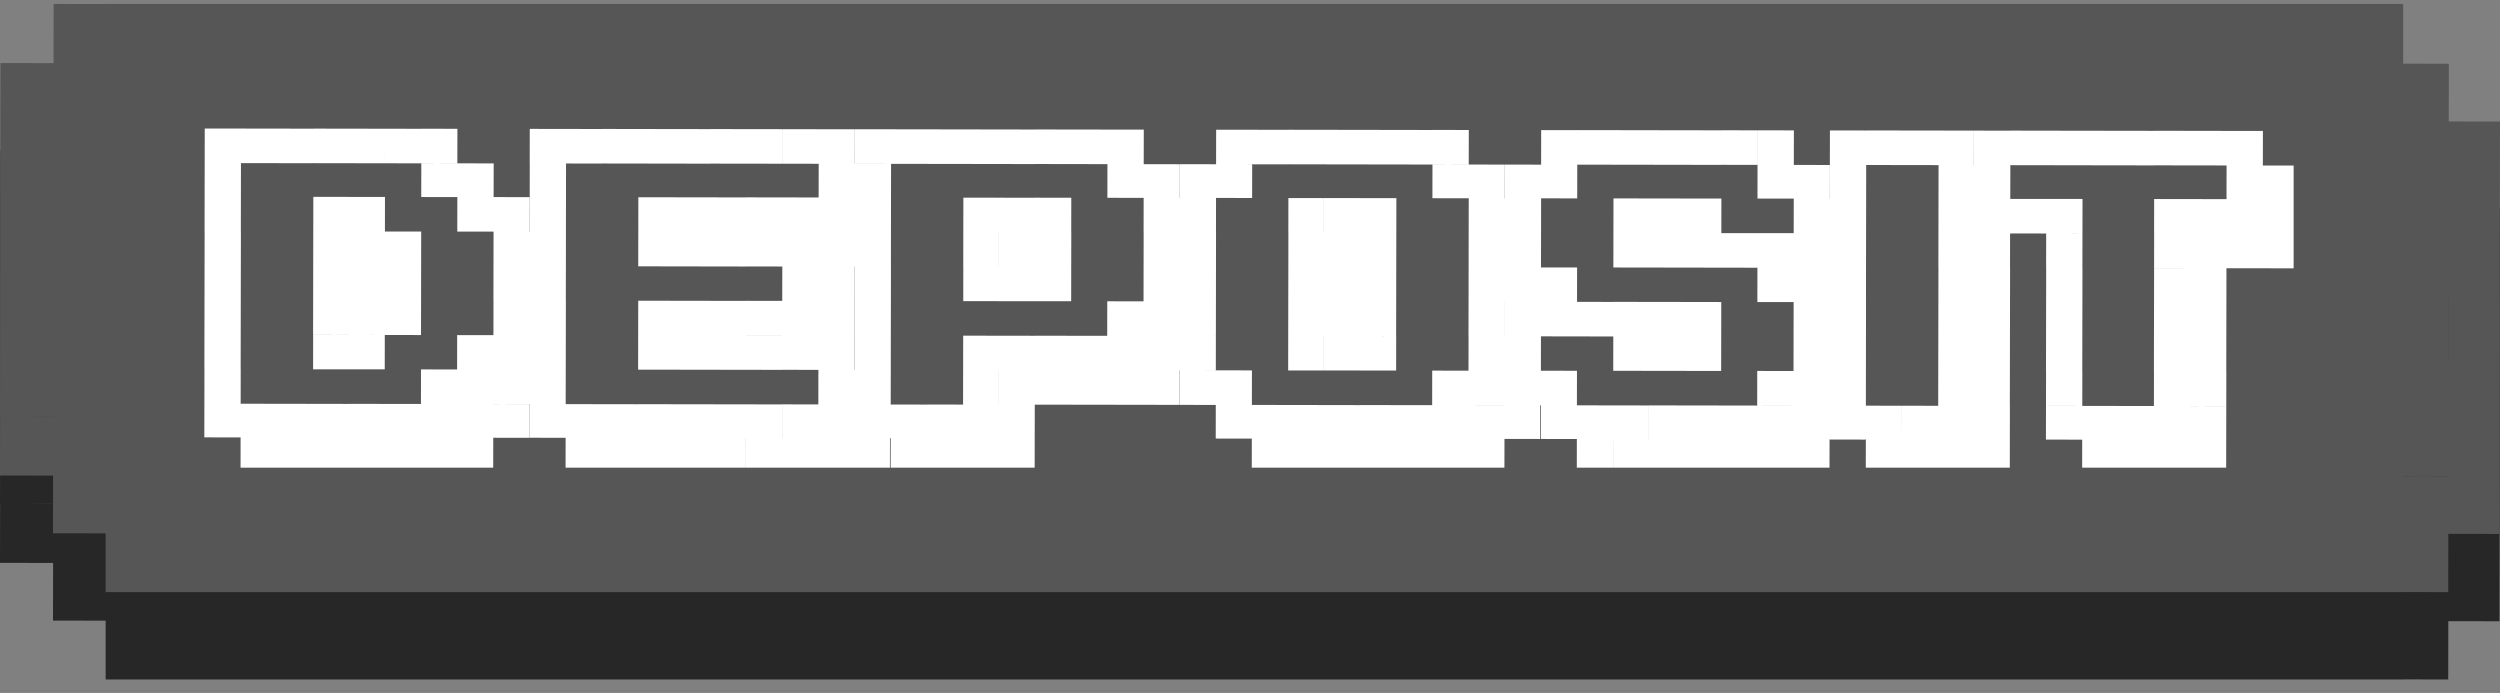 <svg width="184" height="51" fill="none" xmlns="http://www.w3.org/2000/svg"><rect width="100%" height="100%" fill="#808080" stroke="none"/><path fill-rule="evenodd" clip-rule="evenodd" d="M176.873 41.47v-.007l3.33.006v.007l-3.33-.006zm0 8.534 3.317.006.006-4.285v-.007l3.766.007.006-4.249.006-4.357.007-4.336.006-4.358h-.006l.006-4.335.007-4.358.006-4.357-3.765-.008h-.007l.007-4.248-3.362-.006V6.718H7.775v.007l-3.828-.007-.007 4.358-3.907-.008-.007 4.249-.006 4.357h.006L.02 24.032l-.007 4.336-.006 4.364L0 37.068h.007L0 41.426l3.908.007-.007 4.241 3.874.008v4.328h169.098v-.006zM3.887 37.068H.007l3.88.007v-.007zm176.322-4.292h.006l.007-4.358h-.007l-.006 4.358z" fill="#272727"/><path fill-rule="evenodd" clip-rule="evenodd" d="m0 34.998.007-4.358 3.88.007v-.007H0l.007-4.336.006-4.365.007-4.335.006-4.358H.02L.026 8.89.033 4.64l3.907.007L3.947.29l3.828.007V.29h169.099v4.395l3.361.006-.007 4.249h.007l3.765.007-.006 4.357-.007 4.358-.006 4.335h.006l-.006 4.358-.006 4.336-.007 4.357-.006 4.249-3.766-.007v.007l-.006 4.285-3.316-.007v.007H7.775v-4.329L3.9 39.246l.007-4.241L0 34.997zm176.874.044 3.329.006v-.007l-3.329-.006v.007zm3.335-8.694h.006l.007-4.358h-.007l-.006 4.358z" fill="#565656"/><g clip-path="url(#a)" fill="#fff"><path d="m15.038 32.189.005-2.48 2.67.005-.005 2.48-2.67-.005zm.005-2.48.004-2.542 2.67.004-.004 2.543-2.67-.004zm0-2.542.004-2.53 2.67.004-.004 2.53-2.67-.004zm.004-2.53.005-2.543 2.67.004-.005 2.543-2.67-.004zm.005-2.543.004-2.53 2.67.004-.005 2.53-2.67-.004zm.004-2.53.005-2.543 2.67.005-.005 2.542-2.67-.004zm0-2.543.005-2.543 2.67.005-.005 2.543-2.67-.005zm.005-2.543L15.065 12l2.67.005-.005 2.479-2.67-.005zM15.065 12l.005-2.542 2.67.004-.005 2.543-2.67-.005zm5.3 20.198-.005 2.505-2.656-.004.004-2.505 2.657.004zm-2.657-.004.005-2.48 2.656.005-.004 2.48-2.657-.005zm.027-20.19.004-2.542 2.657.004-.005 2.543-2.656-.004zm5.3 20.199-.005 2.504-2.67-.004.005-2.505 2.67.005zm-2.67-.005.004-2.479 2.67.004-.005 2.48-2.67-.005zm.026-20.19.005-2.542 2.67.004-.005 2.543-2.67-.004zm5.247 20.195-.005 2.504-2.603-.004.005-2.505 2.603.005zm-2.604 0 .005-2.48 2.603.005-.004 2.479-2.604-.005zm.01-5.022.004-2.53 2.603.004-.005 2.53-2.603-.004zm0-2.535.004-2.543 2.603.005-.005 2.543-2.603-.005zm.004-2.543.004-2.53 2.603.005-.004 2.53-2.603-.005zm.004-2.53.005-2.542 2.603.004-.005 2.543-2.603-.005zm.005-2.542.004-2.543 2.603.004-.004 2.543-2.603-.004zm.004-5.022.005-2.543 2.603.004-.005 2.543-2.603-.004zm5.246 20.198-.004 2.504-2.67-.004.005-2.505 2.67.005zm-2.67-.005.005-2.479 2.67.005-.005 2.479-2.67-.005zm.01-5.021.004-2.53 2.67.004-.005 2.53-2.67-.004zm0-2.53.004-2.543 2.67.004-.005 2.543-2.67-.005zm.004-2.543.004-2.53 2.67.004-.004 2.53-2.67-.004zm.004-2.53.005-2.543 2.67.004-.005 2.543-2.67-.004zm.005-2.543.004-2.543 2.67.004-.004 2.543-2.67-.004zm.004-5.022.005-2.543 2.67.004-.005 2.543-2.67-.004zm5.313 20.198-.004 2.505-2.67-.005.004-2.504 2.67.004zm-2.67-.004.005-2.48 2.67.005-.005 2.479-2.67-.004zm.01-7.552.004-2.543 2.67.004-.005 2.543-2.67-.004zm.004-2.543.004-2.53 2.67.004-.004 2.53-2.67-.004zm.004-2.53.005-2.543 2.67.004-.005 2.543-2.67-.004zm.01-7.565.004-2.543 2.67.005-.005 2.543-2.67-.005zm5.299 20.198-.005 2.505-2.656-.004.004-2.505 2.657.004zm-2.657-.004.005-2.48 2.656.005-.004 2.48-2.657-.005zm.005-2.48.004-2.542 2.657.004-.005 2.543-2.656-.004zm.022-15.23.004-2.48 2.657.005-.005 2.479-2.656-.004zm0-2.484.004-2.543 2.657.005-.005 2.543-2.656-.005zm5.3 20.203-.005 2.504-2.67-.004.005-2.505 2.67.005zm-2.67-.005.004-2.479 2.67.004-.004 2.48-2.67-.005zm.004-2.479.005-2.543 2.67.005-.005 2.542-2.67-.004zm.005-2.543.004-2.53 2.67.005-.005 2.53-2.67-.005zm.013-10.15.004-2.542 2.67.004-.004 2.543-2.67-.005zm.004-2.542.005-2.48 2.67.005-.005 2.479-2.67-.004zm2.644 17.718.004-2.479 2.657.005-.005 2.479-2.656-.005zm.004-2.483.005-2.543 2.656.005-.005 2.542-2.656-.004zm.005-2.543.004-2.53 2.656.005-.004 2.53-2.657-.005zm.004-2.53.004-2.543 2.657.005-.005 2.543-2.656-.005zm0-2.543.004-2.53 2.657.005-.005 2.53-2.656-.005zm.004-2.53.005-2.542 2.656.004-.004 2.543-2.657-.005zm.005-2.542.004-2.543 2.657.004-.005 2.543-2.656-.004zm2.639 12.692.004-2.543 2.616.005-.004 2.543-2.617-.005zm.004-2.543.004-2.53 2.617.005-.005 2.53-2.616-.005zm.004-2.53.005-2.542 2.616.004-.004 2.543-2.617-.005zm0-2.542.005-2.53 2.616.004-.004 2.53-2.617-.004zm.005-2.53.004-2.543 2.617.004-.005 2.543-2.616-.004z"/><path d="m38.96 32.218.005-2.479 2.67.005-.005 2.479-2.67-.005zm.005-2.479.004-2.542 2.67.004-.005 2.543-2.67-.005zm.004-2.542.004-2.53 2.67.004-.004 2.53-2.67-.004zm.004-2.53.005-2.543 2.67.004-.005 2.543-2.67-.005zm0-2.543.005-2.53 2.67.004-.005 2.53-2.67-.004zm.005-2.53.004-2.543 2.67.004-.004 2.543-2.67-.004zm.004-2.543.005-2.543 2.67.004-.005 2.543-2.67-.004zm.005-2.543.004-2.479 2.67.004-.004 2.48-2.67-.005zm0-2.479.004-2.543 2.67.004-.004 2.543-2.67-.004zm5.3 20.198-.005 2.505-2.656-.005.004-2.504 2.656.004zm-2.657-.004.004-2.48 2.657.005-.005 2.479-2.656-.004zm.027-20.19.004-2.543 2.657.005-.005 2.542-2.656-.004zm5.3 20.194-.005 2.505-2.67-.005.004-2.504 2.67.004zm-2.67 0 .004-2.48 2.67.005-.005 2.48-2.67-.005zm.026-20.194.005-2.543 2.67.005-.005 2.542-2.67-.004zm5.246 20.198-.004 2.505-2.603-.004.004-2.505 2.603.004zm-2.603-.004.005-2.48 2.603.005-.005 2.48-2.603-.005zm.01-5.022.004-2.53 2.603.004-.005 2.53-2.603-.004zm.004-2.53.004-2.543 2.603.005-.004 2.542-2.603-.004zm.004-5.073.005-2.543 2.603.005-.005 2.542-2.603-.004zm.005-2.543.004-2.542 2.603.004-.004 2.543-2.604-.005zm.004-5.022.004-2.542 2.603.004-.004 2.543-2.603-.005zm5.246 20.199-.004 2.504-2.67-.004.004-2.505 2.67.005zm-2.67-.005.005-2.479 2.67.004-.005 2.48-2.67-.005zm.01-5.022.004-2.53 2.67.005-.005 2.53-2.67-.005zm.004-2.53.004-2.542 2.67.004-.005 2.543-2.67-.005zm.004-5.073.005-2.542 2.67.004-.005 2.543-2.67-.005zm.005-2.542.004-2.543 2.67.004-.005 2.543-2.67-.004zm.004-5.022.005-2.543 2.67.004-.005 2.543-2.67-.004zm5.313 20.198-.004 2.504-2.67-.004.004-2.505 2.67.005zm-2.67-.005.005-2.479 2.67.005-.005 2.479-2.67-.005zm.01-5.021.004-2.53 2.67.004-.005 2.53-2.67-.005zm.004-2.53.004-2.543 2.67.004-.005 2.543-2.67-.005zm.004-5.073.004-2.543 2.67.004-.004 2.543-2.67-.004zm.004-2.543.005-2.543 2.67.004-.005 2.543-2.67-.004zm.005-5.026.004-2.543 2.67.004-.004 2.543-2.67-.004zM57.56 32.24l-.005 2.504-2.656-.004.005-2.505 2.656.005zm-2.661 0 .005-2.48 2.656.005-.005 2.479-2.656-.004zm.009-5.022.004-2.53 2.657.004-.005 2.53-2.656-.004zm.004-2.535.005-2.542 2.656.004-.004 2.543-2.657-.005zm.005-5.072.004-2.543 2.657.004-.005 2.543-2.656-.004zm.004-2.543.005-2.543 2.656.004-.004 2.543-2.657-.004zm.005-5.022.004-2.543 2.657.004-.005 2.543-2.656-.004zm5.304 20.198-.005 2.505-2.67-.005.005-2.504 2.67.004zm-2.67-.004.004-2.48 2.67.005-.004 2.479-2.67-.004zm.004-5.022.005-2.53 2.67.004-.005 2.53-2.67-.004zm.005-2.53.004-2.543 2.67.004-.004 2.543-2.67-.004zm.004-2.543.005-2.53 2.67.004-.005 2.53-2.67-.004zm0-2.53.005-2.543 2.67.004-.005 2.543-2.67-.004zm.005-2.543.004-2.543 2.67.005-.004 2.542-2.67-.004zm.009-5.022.004-2.543 2.67.005-.005 2.542-2.67-.004zm5.3 20.198-.005 2.505-2.657-.004.005-2.505 2.656.004zm-2.657-.004.004-2.48 2.657.005-.005 2.48-2.656-.005zm0-2.48.004-2.542 2.657.004-.005 2.543-2.656-.004zm.004-2.542.005-2.53 2.656.004-.004 2.53-2.657-.004zm.005-2.53.004-2.543 2.657.004-.005 2.543-2.656-.004zm.004-2.543.005-2.53 2.656.004-.004 2.53-2.657-.004zm0-2.53.005-2.543 2.656.005-.004 2.542-2.657-.004zm.005-2.543.004-2.542 2.656.004-.004 2.543-2.656-.005zm.004-2.542.005-2.48 2.656.005-.005 2.479-2.656-.004zm.005-2.48.004-2.542 2.656.004-.004 2.543-2.656-.005zm5.246 20.198-.005 2.505-2.616-.004.004-2.505 2.617.004zm-2.617-.004.005-2.479 2.616.004-.004 2.48-2.617-.005zm0-2.479.005-2.543 2.616.005-.004 2.542-2.617-.004zm.014-10.146.004-2.542 2.616.004-.004 2.543-2.616-.005zm.004-2.542.004-2.543 2.617.004-.005 2.543-2.616-.004zm.004-2.543.005-2.48 2.616.005-.004 2.48-2.617-.005z"/><path d="m62.886 32.248.005-2.479 2.67.004-.005 2.48-2.67-.005zm0-2.479.005-2.543 2.67.004-.005 2.543-2.67-.004zm.005-2.543.004-2.53 2.67.004-.004 2.53-2.67-.004zm.004-2.53.005-2.543 2.67.005-.005 2.542-2.67-.004zm.005-2.543.004-2.53 2.67.005-.004 2.53-2.67-.005zm0-2.53.004-2.542 2.67.004-.004 2.543-2.67-.005zm.004-2.542.004-2.543 2.67.004-.004 2.543-2.67-.004zm.004-2.543.005-2.48 2.67.005-.005 2.479-2.67-.004zm.005-2.484.004-2.542 2.67.004-.004 2.543-2.67-.005zm5.3 20.198-.005 2.505-2.656-.004.004-2.505 2.657.004zm-2.657 0 .005-2.479 2.656.004-.004 2.48-2.657-.005zm.027-20.193.004-2.543 2.657.004-.005 2.543-2.656-.004zm5.3 20.198-.005 2.504-2.67-.004.005-2.505 2.67.005zm-2.67-.005.004-2.479 2.67.004-.005 2.48-2.67-.005zm.026-20.19.005-2.542 2.67.004-.005 2.543-2.67-.004zm5.246 20.199-.004 2.505-2.603-.005.004-2.504 2.603.004zm-2.603-.004.005-2.48 2.603.005-.004 2.479-2.604-.004zm0-2.48.005-2.542 2.603.004-.004 2.543-2.604-.005zm.005-2.542.004-2.53 2.603.004-.004 2.53-2.603-.004zm.009-5.073.004-2.53 2.603.004-.004 2.53-2.603-.004zm0-2.53.004-2.543 2.603.004-.004 2.543-2.603-.004zm.004-2.543.005-2.543 2.603.005-.005 2.542-2.603-.004zm.01-5.022.004-2.543 2.603.005-.005 2.542-2.603-.004zm5.245 20.198-.004 2.505-2.67-.005.005-2.504 2.67.004zm-2.67-.004.005-2.48 2.67.005-.005 2.48-2.67-.005zm.005-2.48.004-2.542 2.67.004-.004 2.543-2.67-.004zm0-2.542.004-2.53 2.67.004-.004 2.53-2.67-.004zm.009-5.073.004-2.53 2.67.004-.004 2.53-2.67-.004zm.004-2.53.005-2.543 2.67.005-.005 2.542-2.67-.004zm0-2.543.005-2.543 2.67.005-.005 2.543-2.67-.005zm.01-5.022.004-2.542 2.67.004-.005 2.543-2.67-.005zm2.647 17.71.004-2.542 2.67.004-.004 2.543-2.67-.004zm0-2.542.004-2.53 2.67.004-.004 2.53-2.67-.004zm.009-5.073.004-2.53 2.67.004-.004 2.53-2.67-.004zm.004-2.53.005-2.543 2.67.005-.005 2.542-2.67-.004zm0-2.543.005-2.543 2.67.005-.005 2.543-2.67-.005zm.01-5.022.003-2.542 2.67.004-.004 2.543-2.67-.005zm2.647 17.715.004-2.543 2.657.004-.005 2.543-2.656-.004zm0-2.543.004-2.53 2.657.004-.005 2.53-2.656-.004zm.022-15.167.004-2.543 2.657.004-.005 2.543-2.656-.004zm2.634 17.714.005-2.543 2.67.005-.005 2.542-2.67-.004zm0-2.543.005-2.53 2.67.005-.005 2.53-2.67-.005zm.005-2.53.004-2.542 2.67.004-.005 2.543-2.67-.005zm.013-10.158.004-2.48 2.67.005-.004 2.48-2.67-.005zm.004-2.48.005-2.542 2.67.004-.005 2.543-2.67-.004zm2.648 17.715.004-2.542 2.653.004-.005 2.543-2.652-.005zm0-2.542.004-2.53 2.657.004-.004 2.53-2.657-.004zm.004-2.53.005-2.543 2.656.004-.004 2.543-2.657-.004zm.005-2.543.004-2.53 2.657.004-.005 2.53-2.656-.004zm.004-2.53.005-2.543 2.656.004-.004 2.543-2.657-.004zm0-2.543.005-2.543 2.656.005-.004 2.542-2.657-.004zm.005-2.543.004-2.479 2.657.004-.005 2.48-2.656-.005zm2.638 12.693.005-2.53 2.616.004v2.526h-2.62zm.005-2.534.004-2.543 2.617.004-.005 2.543-2.616-.004zm.004-2.543.005-2.53 2.616.004-.004 2.53-2.617-.004zm.005-2.53.004-2.543 2.617.004-.005 2.543-2.616-.004zm0-2.543.004-2.543 2.617.005-.005 2.542-2.616-.004z"/><path d="m86.812 29.799.005-2.543 2.67.004-.005 2.543-2.67-.004zm0-2.543.005-2.53 2.67.004-.005 2.526h-2.67zm.005-2.534.004-2.543 2.67.004-.004 2.543-2.67-.004zm.004-2.543.005-2.53 2.67.004-.005 2.53-2.67-.004zm.005-2.53.004-2.543 2.67.004-.004 2.543-2.67-.004zm0-2.543.004-2.543 2.67.005-.004 2.542-2.67-.004zm.004-2.543.005-2.479 2.67.004-.005 2.48-2.67-.005zm2.648 17.715.004-2.48 2.657.005-.005 2.48-2.656-.005zm.004-2.48.005-2.542 2.656.004-.004 2.543-2.657-.004zm.018-15.23.004-2.48 2.657.005-.005 2.479-2.656-.004zm.004-2.48.005-2.542 2.656.004-.004 2.542-2.657-.004zm5.3 20.198-.004 2.505-2.67-.004.004-2.505 2.67.004zm-2.67-.004.005-2.48 2.67.005-.005 2.48-2.67-.005zm.027-20.19.004-2.542 2.67.004-.004 2.543-2.67-.005zm5.246 20.199-.004 2.504-2.603-.004.004-2.505 2.603.005zm-2.603-.005.005-2.479 2.603.004-.005 2.48-2.603-.005zm.005-5.022.004-2.53 2.603.004-.004 2.53-2.603-.004zm.004-2.53.004-2.543 2.604.005-.005 2.542-2.603-.004zm.004-2.543.005-2.53 2.603.005-.004 2.53-2.604-.005zm.005-2.53.004-2.542 2.604.004-.005 2.543-2.603-.005zm0-2.542.004-2.543 2.604.004-.005 2.543-2.603-.004zm.009-5.027.004-2.542 2.603.004-.004 2.543-2.603-.005zm5.246 20.198-.004 2.505-2.67-.004.004-2.505 2.67.005zm-2.67 0 .005-2.479 2.669.005-.004 2.479-2.67-.005zm.01-5.026.004-2.53 2.669.004-.004 2.53-2.67-.004zm0-2.53.004-2.543 2.669.005-.004 2.542-2.67-.004zm.004-2.543.004-2.53 2.67.005-.005 2.53-2.67-.005zm.004-2.53.005-2.542 2.669.004-.004 2.543-2.67-.005zm.005-2.542.004-2.543 2.67.004-.005 2.543-2.67-.004zm.004-5.022.004-2.543 2.67.004-.004 2.543-2.67-.004zm5.313 20.198-.005 2.504-2.669-.004.004-2.505 2.67.005zm-2.67-.005.004-2.479 2.67.005-.004 2.479-2.67-.005zm.009-5.021.004-2.53 2.67.004-.004 2.53-2.67-.004zm0-2.53.004-2.543 2.67.004-.004 2.543-2.67-.005zm.004-2.543.005-2.53 2.67.004-.005 2.53-2.67-.004zm.005-2.53.004-2.543 2.67.004-.004 2.543-2.67-.004zm.004-2.543.005-2.543 2.67.004-.005 2.543-2.67-.004zm.005-5.022.004-2.543 2.67.004-.004 2.543-2.67-.004zm5.299 20.198-.004 2.505-2.657-.005.005-2.504 2.656.004zm-2.656-.004.004-2.48 2.657.005-.005 2.479-2.656-.004zm.027-20.19.004-2.543 2.657.005-.005 2.543-2.656-.005zm5.299 20.198-.004 2.505-2.67-.004.004-2.505 2.67.004zm-2.67-.004.005-2.48 2.67.005-.005 2.48-2.67-.005zm.005-2.48.004-2.542 2.67.004-.004 2.543-2.67-.004zm.018-15.23.004-2.48 2.67.005-.005 2.479-2.669-.004zm.004-2.484.005-2.543 2.669.005-.004 2.543-2.67-.005zm5.3 20.198-.005 2.505-2.656-.004.004-2.505 2.657.004zm-2.657 0 .005-2.479 2.656.004-.004 2.48-2.657-.005zm.005-2.483.004-2.543 2.657.004-.005 2.543-2.656-.004zm.004-2.543.005-2.53 2.656.004-.004 2.53-2.657-.004zm0-2.53.005-2.543 2.656.005-.004 2.542-2.657-.004zm.005-2.543.004-2.53 2.656.004-.004 2.53-2.656-.004zm.004-2.53.004-2.543 2.657.005-.005 2.542-2.656-.004zm.004-2.543.005-2.542 2.656.004-.004 2.543-2.657-.005zm0-2.542.005-2.48 2.656.005-.004 2.479-2.657-.004zm2.635 17.714.004-2.479 2.617.004-.005 2.48-2.616-.005zm.004-2.479.005-2.543 2.616.005-.004 2.542-2.617-.004zm.005-2.543.004-2.53 2.616.005-.004 2.53-2.616-.005zm.004-2.53.004-2.543 2.617.005-.005 2.543-2.616-.005zm0-2.543.004-2.53 2.617.005-.005 2.53-2.616-.005zm.004-2.53.005-2.542 2.616.004-.004 2.543-2.617-.005zm.005-2.542.004-2.543 2.617.004-.005 2.543-2.616-.004z"/><path d="m110.734 29.824.005-2.543 2.669.005-.004 2.542-2.67-.004zm.005-2.543.004-2.53 2.67.005-.005 2.53-2.669-.005zm.004-2.53.005-2.543 2.669.005-.004 2.543-2.67-.005zm0-2.543.005-2.53 2.669.005-.004 2.53-2.67-.005zm.005-2.53.004-2.542 2.67.004-.005 2.543-2.669-.005zm.004-2.542.004-2.543 2.67.004-.004 2.543-2.67-.004zm.004-2.543.005-2.48 2.67.005-.005 2.48-2.67-.005zm2.644 17.714.004-2.479 2.656.005-.004 2.479-2.656-.005zm.004-2.479.004-2.543 2.657.005-.005 2.543-2.656-.005zm.009-5.072.004-2.543 2.657.004-.005 2.543-2.656-.005zm0-2.543.004-2.53 2.657.004-.005 2.53-2.656-.004zm.013-7.616.005-2.479 2.656.004-.004 2.48-2.657-.005zm0-2.479.005-2.543 2.656.004-.004 2.543-2.657-.004zm5.3 20.198-.005 2.505-2.669-.005.004-2.504 2.67.004zm-2.67-.004.004-2.48 2.67.005-.004 2.479-2.67-.004zm.013-7.552.005-2.543 2.67.004-.005 2.543-2.67-.004zm.014-12.642.004-2.543 2.67.004-.004 2.543-2.67-.004zm5.25 20.198-.004 2.505-2.603-.005.004-2.504 2.603.004zm-2.607 0 .004-2.48 2.603.005-.004 2.48-2.603-.005zm.009-5.026.004-2.53 2.603.004-.004 2.53-2.603-.004zm.004-2.53.005-2.543 2.603.004-.005 2.543-2.603-.004zm.005-5.073.004-2.543 2.603.004-.004 2.543-2.603-.004zm.004-2.543.005-2.543 2.603.005-.005 2.542-2.603-.004zm.005-5.022.004-2.543 2.603.005-.004 2.542-2.603-.004zm5.25 20.198-.004 2.505-2.67-.004.004-2.505 2.67.004zm-2.67-.004.005-2.48 2.67.005-.005 2.48-2.67-.005zm.005-5.022.004-2.53 2.67.004-.004 2.53-2.67-.004zm.004-2.53.005-2.543 2.67.004-.005 2.543-2.67-.004zm.005-5.073.004-2.543 2.67.005-.004 2.542-2.67-.004zm.004-2.543.005-2.542 2.669.004-.004 2.543-2.67-.005zm.005-5.022.004-2.542 2.67.004-.005 2.543-2.669-.005zm5.317 20.198-.004 2.505-2.67-.004.004-2.505 2.67.004zm-2.67-.004.005-2.479 2.67.004-.005 2.48-2.67-.005zm.005-5.022.004-2.53 2.67.004-.004 2.53-2.67-.004zm.004-2.53.005-2.543 2.669.005-.004 2.542-2.67-.004zm.005-5.073.004-2.542 2.67.004-.005 2.543-2.669-.005zm.004-2.542.004-2.543 2.67.004-.004 2.543-2.67-.004zm.004-5.022.005-2.543 2.67.004-.005 2.543-2.67-.004zm5.305 20.198-.005 2.504-2.656-.004.004-2.505 2.657.005zm-2.657-.005.005-2.479 2.656.005-.004 2.479-2.657-.005zm.013-12.624.005-2.543 2.656.004-.004 2.543-2.657-.004zm.009-7.57.005-2.542 2.656.004-.004 2.543-2.657-.004zm5.304 20.199-.004 2.504-2.67-.004.005-2.505 2.669.005zm-2.669 0 .004-2.48 2.67.005-.005 2.479-2.669-.004zm0-2.484.004-2.543 2.67.005-.005 2.543-2.669-.005zm.013-7.615.004-2.53 2.67.004-.004 2.53-2.67-.004zm0-2.53.004-2.543 2.67.004-.004 2.543-2.67-.004zm.009-5.086.004-2.48 2.67.005-.004 2.48-2.67-.005zm.004-2.48.005-2.542 2.67.004-.005 2.543-2.67-.004zm5.3 20.199-.005 2.505-2.656-.005.004-2.504 2.657.004zm-2.657-.004.005-2.48 2.656.005-.004 2.479-2.657-.004zm0-2.48.005-2.542 2.656.004-.004 2.543-2.657-.005zm.005-2.542.004-2.53 2.657.004-.005 2.53-2.656-.004zm.004-2.53.005-2.543 2.656.004-.004 2.543-2.657-.004zm.005-2.543.004-2.53 2.657.004-.005 2.53-2.656-.004zm0-2.53.004-2.543 2.657.004-.005 2.543-2.656-.004zm.004-2.543.005-2.543 2.656.005-.004 2.542-2.657-.004zm.005-2.543.004-2.479 2.657.004-.005 2.48-2.656-.005zm2.634 17.715.004-2.48 2.617.005-.005 2.48-2.616-.005zm0-2.48.004-2.542 2.617.004-.005 2.543-2.616-.004zm.004-2.542.005-2.53 2.616.004-.004 2.53-2.617-.004zm.005-2.53.004-2.543 2.617.004-.005 2.543-2.616-.004zm.004-2.543.005-2.53 2.616.004-.004 2.53-2.617-.004zm0-2.53.005-2.543 2.616.005-.004 2.542-2.617-.004zm.005-2.543.004-2.542 2.617.004-.005 2.543-2.616-.005z"/><path d="m134.651 32.333.005-2.48 2.67.005-.005 2.48-2.67-.005zm.005-2.48.004-2.542 2.67.004-.004 2.543-2.67-.004zm.004-2.542.005-2.53 2.67.004-.005 2.53-2.67-.004zm.005-2.53.004-2.543 2.67.004-.004 2.543-2.67-.004zm0-2.543.004-2.53 2.67.004-.004 2.53-2.67-.004zm.004-2.53.005-2.543 2.67.005-.005 2.542-2.67-.004zm.005-2.543.004-2.542 2.67.004-.004 2.543-2.67-.005zm.004-2.542.005-2.48 2.669.005-.004 2.479-2.67-.004zm0-2.48.005-2.542 2.669.004-.004 2.543-2.67-.005zm5.304 20.198-.004 2.505-2.657-.004.005-2.505 2.656.004zm-2.661-.004.005-2.479 2.656.004v2.48l-2.661-.005zm.027-20.194.004-2.542 2.657.004-.005 2.543-2.656-.005zm5.304 20.198-.004 2.505-2.67-.004.004-2.505 2.67.004zm-2.67 0 .005-2.479 2.669.004-.004 2.475h-2.67zm.022-20.193.005-2.543 2.67.004-.005 2.543-2.67-.004zm5.251 20.198-.004 2.504-2.603-.004.004-2.505 2.603.005zm-2.603-.005.004-2.479 2.604.004-.005 2.48-2.603-.005zm0-2.479.004-2.543 2.604.005-.005 2.542-2.603-.004zm.004-2.543.005-2.53 2.603.005-.004 2.53-2.604-.005zm.005-2.53.004-2.542 2.603.004-.004 2.543-2.603-.005zm.004-2.542.005-2.53 2.603.004-.005 2.53-2.603-.004zm0-2.53.005-2.543 2.603.004-.005 2.543-2.603-.004zm.005-2.543.004-2.543 2.603.004-.004 2.543-2.603-.004zm.004-2.543.005-2.48 2.603.005-.005 2.48-2.603-.005zm0-2.48.005-2.542 2.603.004-.005 2.543-2.603-.004zm5.251 20.199-.004 2.505-2.67-.005.004-2.504 2.67.004zm-2.67-.004.005-2.48 2.669.005-.004 2.479-2.67-.004zm0-2.48.005-2.542 2.669.004-.004 2.543-2.67-.005zm.005-2.542.004-2.53 2.67.004-.005 2.53-2.669-.004zm.004-2.53.004-2.543 2.67.004-.004 2.543-2.67-.004zm.004-2.543.005-2.53 2.67.004-.005 2.53-2.67-.004zm0-2.53.005-2.543 2.67.004-.005 2.543-2.67-.004zm.005-2.543.004-2.543 2.67.005-.004 2.542-2.67-.004zm.004-2.543.005-2.479 2.67.004-.005 2.48-2.67-.005z"/><path d="m145.273 17.178.004-2.543 2.67.005-.004 2.542-2.67-.004zm.004-2.543.005-2.479 2.67.004-.005 2.48-2.67-.005zm.005-2.479.004-2.543 2.67.005-.004 2.542-2.67-.004zm2.661 5.026.004-2.542 2.657.004-.005 2.542-2.656-.004zm.009-5.026.004-2.543 2.657.005-.005 2.542-2.656-.004zm2.629 20.198.005-2.48 2.67.005-.005 2.48-2.67-.005zm.005-2.483.004-2.543 2.67.004-.004 2.543-2.67-.004zm0-2.543.004-2.53 2.67.004-.004 2.53-2.67-.004zm.004-2.53.005-2.543 2.67.004-.005 2.543-2.67-.004zm.005-2.543.004-2.53 2.67.004-.004 2.53-2.67-.004zm0-2.53.004-2.543 2.67.005-.004 2.542-2.67-.004zm.004-2.543.005-2.542 2.67.004-.005 2.542-2.67-.004zm.009-5.022.005-2.542 2.669.004-.004 2.543-2.67-.005zm5.246 20.198-.004 2.505-2.603-.004.004-2.505 2.603.004zm-2.603-.004.005-2.48 2.603.005-.005 2.48-2.603-.005zm.027-20.19.004-2.542 2.604.004-.005 2.543-2.603-.004zm5.246 20.199-.004 2.504-2.67-.004.004-2.505 2.67.005zm-2.67-.005.005-2.479 2.67.004-.005 2.48-2.67-.005zm.027-20.19.005-2.542 2.669.004-.004 2.543-2.67-.004zm5.313 20.199-.004 2.504-2.67-.004.004-2.504 2.67.004zm-2.67-.004.005-2.48 2.67.005-.005 2.479-2.67-.004zm.005-2.48.004-2.542 2.67.004-.004 2.543-2.67-.005zm0-2.542.004-2.53 2.67.004-.004 2.53-2.67-.004zm.004-2.53.005-2.543 2.669.004-.004 2.543-2.67-.004zm.005-2.543.004-2.53 2.67.004-.005 2.53-2.669-.004zm.004-2.535.004-2.542 2.67.004-.004 2.543-2.67-.005zm0-2.542.004-2.543 2.67.004-.004 2.543-2.67-.004zm.009-5.022.004-2.543 2.67.004-.004 2.543-2.67-.004zm5.3 20.198-.005 2.504-2.656-.004.004-2.504 2.657.004zm-2.657 0 .005-2.48 2.656.005-.004 2.48-2.657-.005zm.005-2.484.004-2.542 2.656.004-.004 2.543-2.656-.005zm0-2.542.004-2.53 2.656.004-.004 2.53-2.656-.004zm.004-2.53.004-2.543 2.657.004-.005 2.543-2.656-.004zm.004-2.543.005-2.53 2.656.004-.004 2.53-2.657-.004zm.005-2.53.004-2.543 2.657.004-.005 2.543-2.656-.004zm0-2.543.004-2.543 2.657.005-.005 2.542-2.656-.004zm.009-5.022.004-2.543 2.657.005-.005 2.542-2.656-.004zm2.647 7.569.005-2.543 2.67.004-.005 2.543-2.67-.004zm0-2.543.005-2.543 2.67.005-.005 2.542-2.67-.004zm.005-2.543.004-2.479 2.67.005-.004 2.479-2.67-.005zm.004-2.479.005-2.542 2.67.004-.005 2.543-2.67-.005zm2.661 7.57.005-2.544 2.656.005-.004 2.543-2.657-.005zm0-2.544.005-2.542 2.656.004-.004 2.543-2.657-.005zm.005-2.542.004-2.48 2.657.005-.005 2.479-2.656-.004z"/></g><defs><clipPath id="a"><path fill="#fff" transform="translate(14.646 9.004)" d="M0 0h154.165v25.415H0z"/></clipPath></defs></svg>